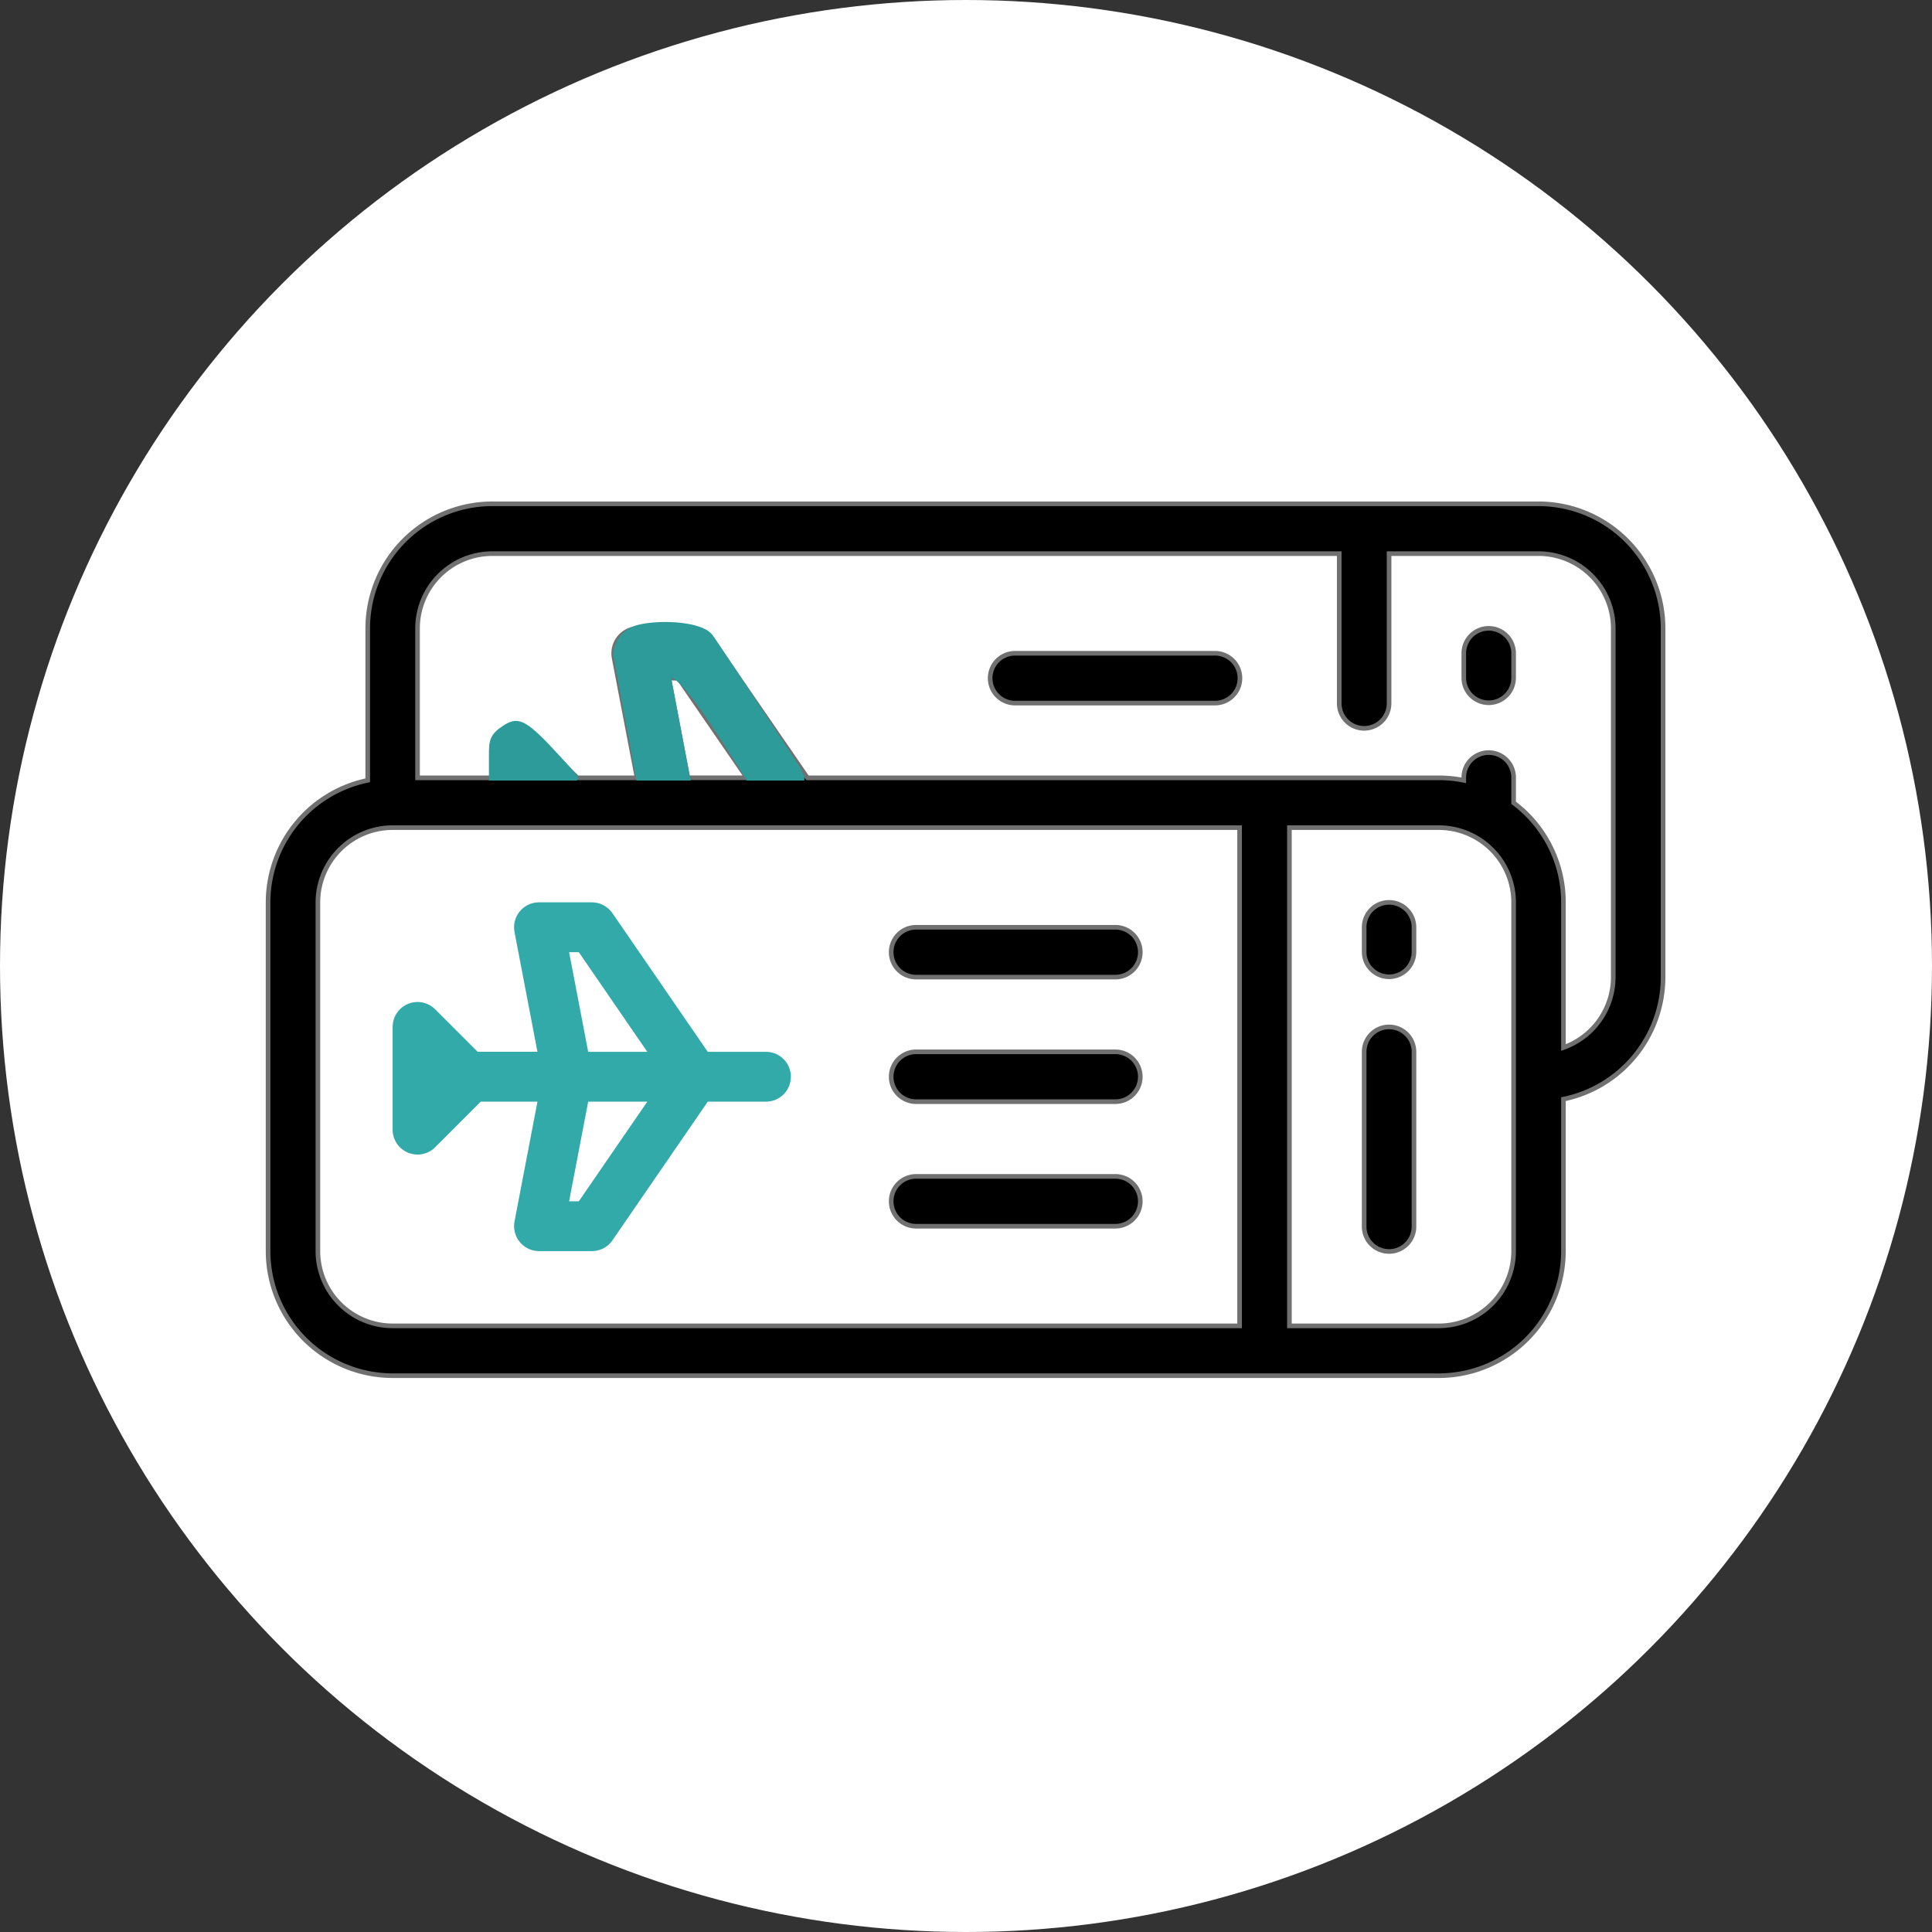 <svg xmlns="http://www.w3.org/2000/svg" width="418" height="418" viewBox="0 0 418 418">
  <rect x="0" y="0" width="418" height="418" fill="#333333" stroke="none"/>
  <g id="copa_icon" data-name="copa icon" transform="translate(-1033 -4541)">
    <circle id="Elipse_44" data-name="Elipse 44" cx="209" cy="209" r="209" transform="translate(1033 4541)" fill="#fff"/>
    <g id="tickets-svgrepo-com" transform="translate(1091 4566)">
      <path id="Trazado_394" data-name="Trazado 394" d="M120.845,244.338h-12.66l-20.626-30c-.035-.051-.075-.1-.112-.146-.064-.086-.127-.173-.2-.255s-.132-.147-.2-.219c-.051-.055-.1-.111-.153-.163-.079-.078-.162-.151-.246-.224-.047-.041-.094-.084-.142-.124-.086-.069-.175-.133-.264-.2-.053-.038-.106-.077-.16-.114-.085-.056-.172-.106-.259-.157-.066-.038-.131-.078-.2-.114s-.158-.077-.238-.115-.162-.076-.246-.111-.144-.053-.216-.079c-.094-.034-.187-.067-.282-.1-.071-.021-.142-.037-.214-.055-.1-.024-.195-.05-.294-.069-.083-.016-.167-.026-.251-.038s-.175-.028-.265-.036c-.116-.011-.232-.014-.349-.018-.053,0-.1-.009-.158-.009H71.665c-.07,0-.139.008-.209.011-.1,0-.2.005-.3.015s-.222.029-.332.046c-.059.009-.117.013-.176.024l-.026.007c-.128.025-.252.058-.377.092-.05.013-.1.024-.15.038-.114.034-.224.077-.335.119-.058.022-.118.04-.175.064-.082.034-.161.075-.241.114s-.164.074-.243.117c-.043.024-.084.051-.126.075-.11.063-.221.127-.325.2-.007,0-.012.009-.019.014a5.364,5.364,0,0,0-.779.645l-.013.014c-.116.117-.227.238-.331.365-.065.078-.123.162-.183.244-.041.055-.085.108-.124.166-.084.125-.162.254-.236.385-.01.018-.023.036-.033.054-.067.122-.125.248-.183.375-.014.032-.031.061-.045.093-.042.1-.076.2-.113.3-.023.065-.05.128-.071.193s-.038.146-.059.22c-.027.1-.056.2-.077.3-.011.05-.016.1-.025.152-.023.127-.045.254-.059.383,0,.041,0,.084-.008.125-.011.138-.021.277-.021.417,0,.008,0,.015,0,.024,0,.055.007.108.008.164,0,.116.007.231.018.347s.028.212.044.317c.009.062.014.124.026.186l.012.062c0,.005,0,.011,0,.016l4.952,25.855H58.4l-9.2-9.2c-.036-.036-.075-.067-.112-.1-.092-.087-.183-.174-.281-.254-.07-.058-.144-.108-.217-.162s-.136-.1-.207-.152-.162-.1-.244-.148-.138-.086-.21-.124-.162-.079-.243-.117-.156-.076-.236-.11-.154-.057-.23-.084-.177-.067-.269-.094c-.073-.022-.149-.038-.223-.057-.1-.024-.191-.051-.288-.071-.082-.016-.164-.026-.247-.038s-.182-.03-.275-.04c-.136-.013-.273-.018-.409-.021-.042,0-.08-.005-.121-.005s-.079.005-.119.006c-.137,0-.273.007-.409.021-.093.009-.183.026-.275.04s-.165.022-.247.038c-.1.02-.193.046-.288.071-.074.019-.15.035-.223.057-.092.028-.18.062-.269.094s-.154.053-.23.084-.158.073-.236.11-.163.074-.243.117-.14.082-.21.124-.164.1-.244.148-.139.1-.208.152-.146.1-.217.162c-.1.08-.189.167-.281.254-.036.035-.076.065-.112.1s-.07.079-.107.119c-.084.09-.169.178-.247.273-.061.075-.115.153-.172.23s-.1.127-.142.193c-.057.086-.107.174-.159.261-.038.063-.077.125-.113.191-.046.087-.086.177-.128.265-.033.071-.069.141-.1.214s-.064.172-.095.259-.059.158-.084.239-.046.175-.067.263-.044.164-.061.249c-.02.1-.032.2-.047.308-.01.071-.024.141-.031.214-.018.179-.027.358-.027.537v21.554c0,.11.01.218.016.325a5.386,5.386,0,0,0,9.183,4.159l9.874-9.874H71.337l-4.951,25.856c0,.005,0,.011,0,.016l-.012.062c-.012.062-.016.124-.026.186-.016.105-.034.21-.044.317s-.014.232-.018.347c0,.055-.007.108-.007.164,0,.008,0,.016,0,.024,0,.14.01.279.021.417,0,.042,0,.084.008.125.013.129.036.256.059.383.009.051.014.1.025.152.021.1.05.2.077.3.02.073.036.148.059.22s.048.129.071.193c.036.1.07.2.113.3.013.032.031.062.045.093.057.127.116.253.183.375.01.019.022.036.033.054.074.131.151.261.236.385.038.057.083.11.124.166.061.082.119.166.183.244.1.127.216.248.331.365l.013.014a5.366,5.366,0,0,0,.779.645l.019.014c.105.071.215.134.325.2.042.024.083.052.126.075.079.042.162.078.243.117s.159.079.241.114c.057.024.117.042.175.064.11.042.221.084.335.119.049.015.1.025.15.038.125.034.249.067.377.092l.026.007c.082.015.162.023.243.035s.161.027.243.035a5.274,5.274,0,0,0,.534.028H83.114l.048,0a5.429,5.429,0,0,0,.557-.033c.054-.006.106-.017.16-.024.149-.021.3-.046.441-.079.057-.013.114-.029.171-.044.14-.037.278-.078.413-.126.058-.02.115-.041.172-.063.135-.053.267-.112.4-.174.053-.026.106-.048.158-.076a5.44,5.44,0,0,0,.5-.3c.035-.024.067-.051.1-.075.127-.09.25-.184.369-.284.058-.049.113-.1.17-.154.1-.088.187-.179.276-.274.05-.054.1-.107.148-.163q.165-.191.311-.4c.017-.024.036-.043.053-.067l20.625-30h12.66a5.39,5.39,0,0,0,0-10.779ZM78.184,222.779h2.1L95.1,244.338H82.312ZM95.1,255.117,80.282,276.675h-2.1l4.128-21.558Z" transform="translate(-13.053 -41.766)" fill="#3aa"/>
      <path id="Trazado_395" data-name="Trazado 395" d="M248.507,300H205.39a5.39,5.39,0,0,0,0,10.779h43.117a5.39,5.39,0,1,0,0-10.779Z" transform="translate(-65.26 -70.48)" stroke="#707070" stroke-width="1"/>
      <path id="Trazado_396" data-name="Trazado 396" d="M248.507,260H205.39a5.39,5.39,0,0,0,0,10.779h43.117a5.39,5.39,0,1,0,0-10.779Z" transform="translate(-65.26 -57.429)" stroke="#707070" stroke-width="1"/>
      <path id="Trazado_397" data-name="Trazado 397" d="M205.39,230.779h43.117a5.39,5.39,0,1,0,0-10.779H205.39a5.39,5.39,0,0,0,0,10.779Z" transform="translate(-65.26 -44.377)" stroke="#707070" stroke-width="1"/>
      <path id="Trazado_398" data-name="Trazado 398" d="M357.39,252a5.39,5.39,0,0,0-5.39,5.39v37.727a5.39,5.39,0,1,0,10.779,0V257.39A5.39,5.39,0,0,0,357.39,252Z" transform="translate(-114.857 -54.818)" stroke="#707070" stroke-width="1"/>
      <path id="Trazado_399" data-name="Trazado 399" d="M357.39,212a5.39,5.39,0,0,0-5.39,5.39v5.39a5.39,5.39,0,0,0,10.779,0v-5.39A5.39,5.39,0,0,0,357.39,212Z" transform="translate(-114.857 -41.766)" stroke="#707070" stroke-width="1"/>
      <path id="Trazado_400" data-name="Trazado 400" d="M274.87,84H48.507a26.979,26.979,0,0,0-26.948,26.948v32.88A26.994,26.994,0,0,0,0,170.234v75.455a26.979,26.979,0,0,0,26.948,26.948H253.312a26.979,26.979,0,0,0,26.948-26.948v-32.88A26.994,26.994,0,0,0,301.818,186.4V110.948A26.979,26.979,0,0,0,274.87,84ZM10.779,245.688V170.234a16.188,16.188,0,0,1,16.169-16.169H210.195V261.857H26.948A16.188,16.188,0,0,1,10.779,245.688ZM86.69,121.727h2.1l14.821,21.558H90.818ZM269.481,245.688a16.188,16.188,0,0,1-16.169,16.169H220.974V154.065h32.338a16.188,16.188,0,0,1,16.169,16.169ZM291.039,186.4a16.2,16.2,0,0,1-10.779,15.242V170.234a26.922,26.922,0,0,0-10.779-21.544v-5.4a5.39,5.39,0,1,0-10.779,0v.542a26.968,26.968,0,0,0-5.39-.542H116.691l-20.626-30c-.035-.051-.075-.1-.11-.145-.064-.087-.127-.174-.2-.257s-.129-.144-.2-.215-.1-.114-.157-.167c-.077-.076-.158-.147-.24-.218-.05-.043-.1-.088-.149-.13-.084-.067-.17-.13-.257-.192-.056-.04-.111-.082-.168-.12-.082-.054-.166-.1-.25-.152-.069-.04-.137-.082-.208-.119s-.152-.074-.228-.11-.168-.079-.255-.115c-.068-.028-.137-.051-.206-.075-.1-.035-.193-.07-.293-.1-.067-.02-.133-.034-.2-.052-.1-.026-.2-.052-.307-.072-.078-.015-.158-.024-.236-.036s-.185-.029-.278-.038c-.11-.011-.221-.013-.331-.017-.059,0-.115-.008-.174-.008H80.171c-.071,0-.139.008-.209.011-.1,0-.2.005-.3.015s-.222.029-.333.046c-.059.009-.117.013-.175.024l-.026.007c-.128.025-.252.058-.377.092-.05.013-.1.024-.15.038-.114.034-.224.077-.335.119-.058.022-.118.04-.175.064-.082.034-.161.075-.241.114s-.164.074-.243.117c-.043.024-.084.051-.126.075-.11.063-.221.127-.325.2-.007,0-.012.009-.019.014a5.364,5.364,0,0,0-.779.645l-.013.014c-.116.117-.227.238-.331.365-.065.078-.123.162-.183.244-.041.055-.085.108-.124.166-.084.125-.162.254-.236.385-.01.018-.023.036-.033.054-.067.122-.125.248-.183.375-.014.032-.031.061-.045.093-.042.1-.076.2-.113.3-.023.065-.05.128-.071.193s-.038.146-.059.22c-.027.1-.056.2-.077.3-.011.05-.016.1-.025.152-.023.127-.045.254-.059.383,0,.041,0,.084-.008.125-.011.138-.021.277-.021.417,0,.008,0,.015,0,.024,0,.055.007.108.008.164,0,.116.007.231.018.347s.028.212.044.317c.009.062.014.124.026.186l.012.062c0,.005,0,.011,0,.016l4.952,25.855H66.908l-9.2-9.2c-.036-.036-.075-.067-.112-.1-.092-.087-.183-.174-.281-.254-.07-.058-.144-.108-.217-.162s-.136-.1-.207-.152-.162-.1-.244-.148-.138-.086-.21-.124-.162-.079-.243-.117-.156-.076-.236-.11-.154-.057-.23-.084-.177-.067-.269-.094c-.073-.022-.149-.038-.223-.057-.1-.024-.191-.051-.288-.071-.082-.016-.164-.026-.247-.038s-.182-.03-.275-.04c-.136-.013-.273-.018-.409-.021-.042,0-.08-.005-.121-.005s-.079.005-.119.006c-.137,0-.273.007-.409.021-.093.009-.183.026-.275.04s-.165.022-.247.038c-.1.02-.193.046-.288.071-.074.019-.15.035-.223.057-.092.028-.18.062-.269.094s-.154.053-.23.084-.158.073-.236.11-.163.074-.243.117-.14.082-.21.124-.164.1-.244.148-.139.1-.208.152-.146.1-.217.162c-.1.08-.189.167-.281.254-.036.035-.076.065-.112.1s-.07.079-.107.119c-.084.09-.169.179-.247.274-.061.075-.115.153-.172.23s-.1.127-.142.193c-.057.086-.107.174-.159.261-.038.063-.077.125-.113.191-.046.087-.086.176-.128.265-.033.071-.069.141-.1.214s-.064.172-.095.259-.059.158-.084.239-.046.175-.067.263-.044.164-.061.249c-.02.1-.032.2-.047.308-.01.071-.024.141-.031.214-.018.179-.027.358-.027.537v5.386H32.338V110.948A16.188,16.188,0,0,1,48.507,94.779H231.753v32.338a5.39,5.39,0,1,0,10.779,0V94.779H274.87a16.188,16.188,0,0,1,16.169,16.169Z" stroke="#707070" stroke-width="1"/>
      <path id="Trazado_401" data-name="Trazado 401" d="M280.507,132H237.39a5.39,5.39,0,1,0,0,10.779h43.117a5.39,5.39,0,1,0,0-10.779Z" transform="translate(-75.701 -15.662)" stroke="#707070" stroke-width="1"/>
      <path id="Trazado_402" data-name="Trazado 402" d="M389.39,124a5.39,5.39,0,0,0-5.39,5.39v5.39a5.39,5.39,0,0,0,10.779,0v-5.39A5.39,5.39,0,0,0,389.39,124Z" transform="translate(-125.299 -13.052)" stroke="#707070" stroke-width="1"/>
      <path id="Trazado_404" data-name="Trazado 404" d="M80.106,143.372H90.819l-4.207-22.167s.955-1.351,5.264,4.191,11.973,17.976,11.973,17.976h12.178S97.751,115.424,95.75,112.7s-10.839-3.21-15.644-2a6.476,6.476,0,0,0-4.946,5.892Z" fill="#2e9b9b" stroke="#2e9b9b" stroke-width="1"/>
      <path id="Trazado_405" data-name="Trazado 405" d="M48.283,143.372v-4.947c0-3.041.095-4.207,2.835-5.986s4.114-1.592,10.194,4.931,5.245,6,5.245,6Z" fill="#2e9b9b" stroke="#2e9b9b" stroke-width="1"/>
    </g>
  </g>
</svg>
